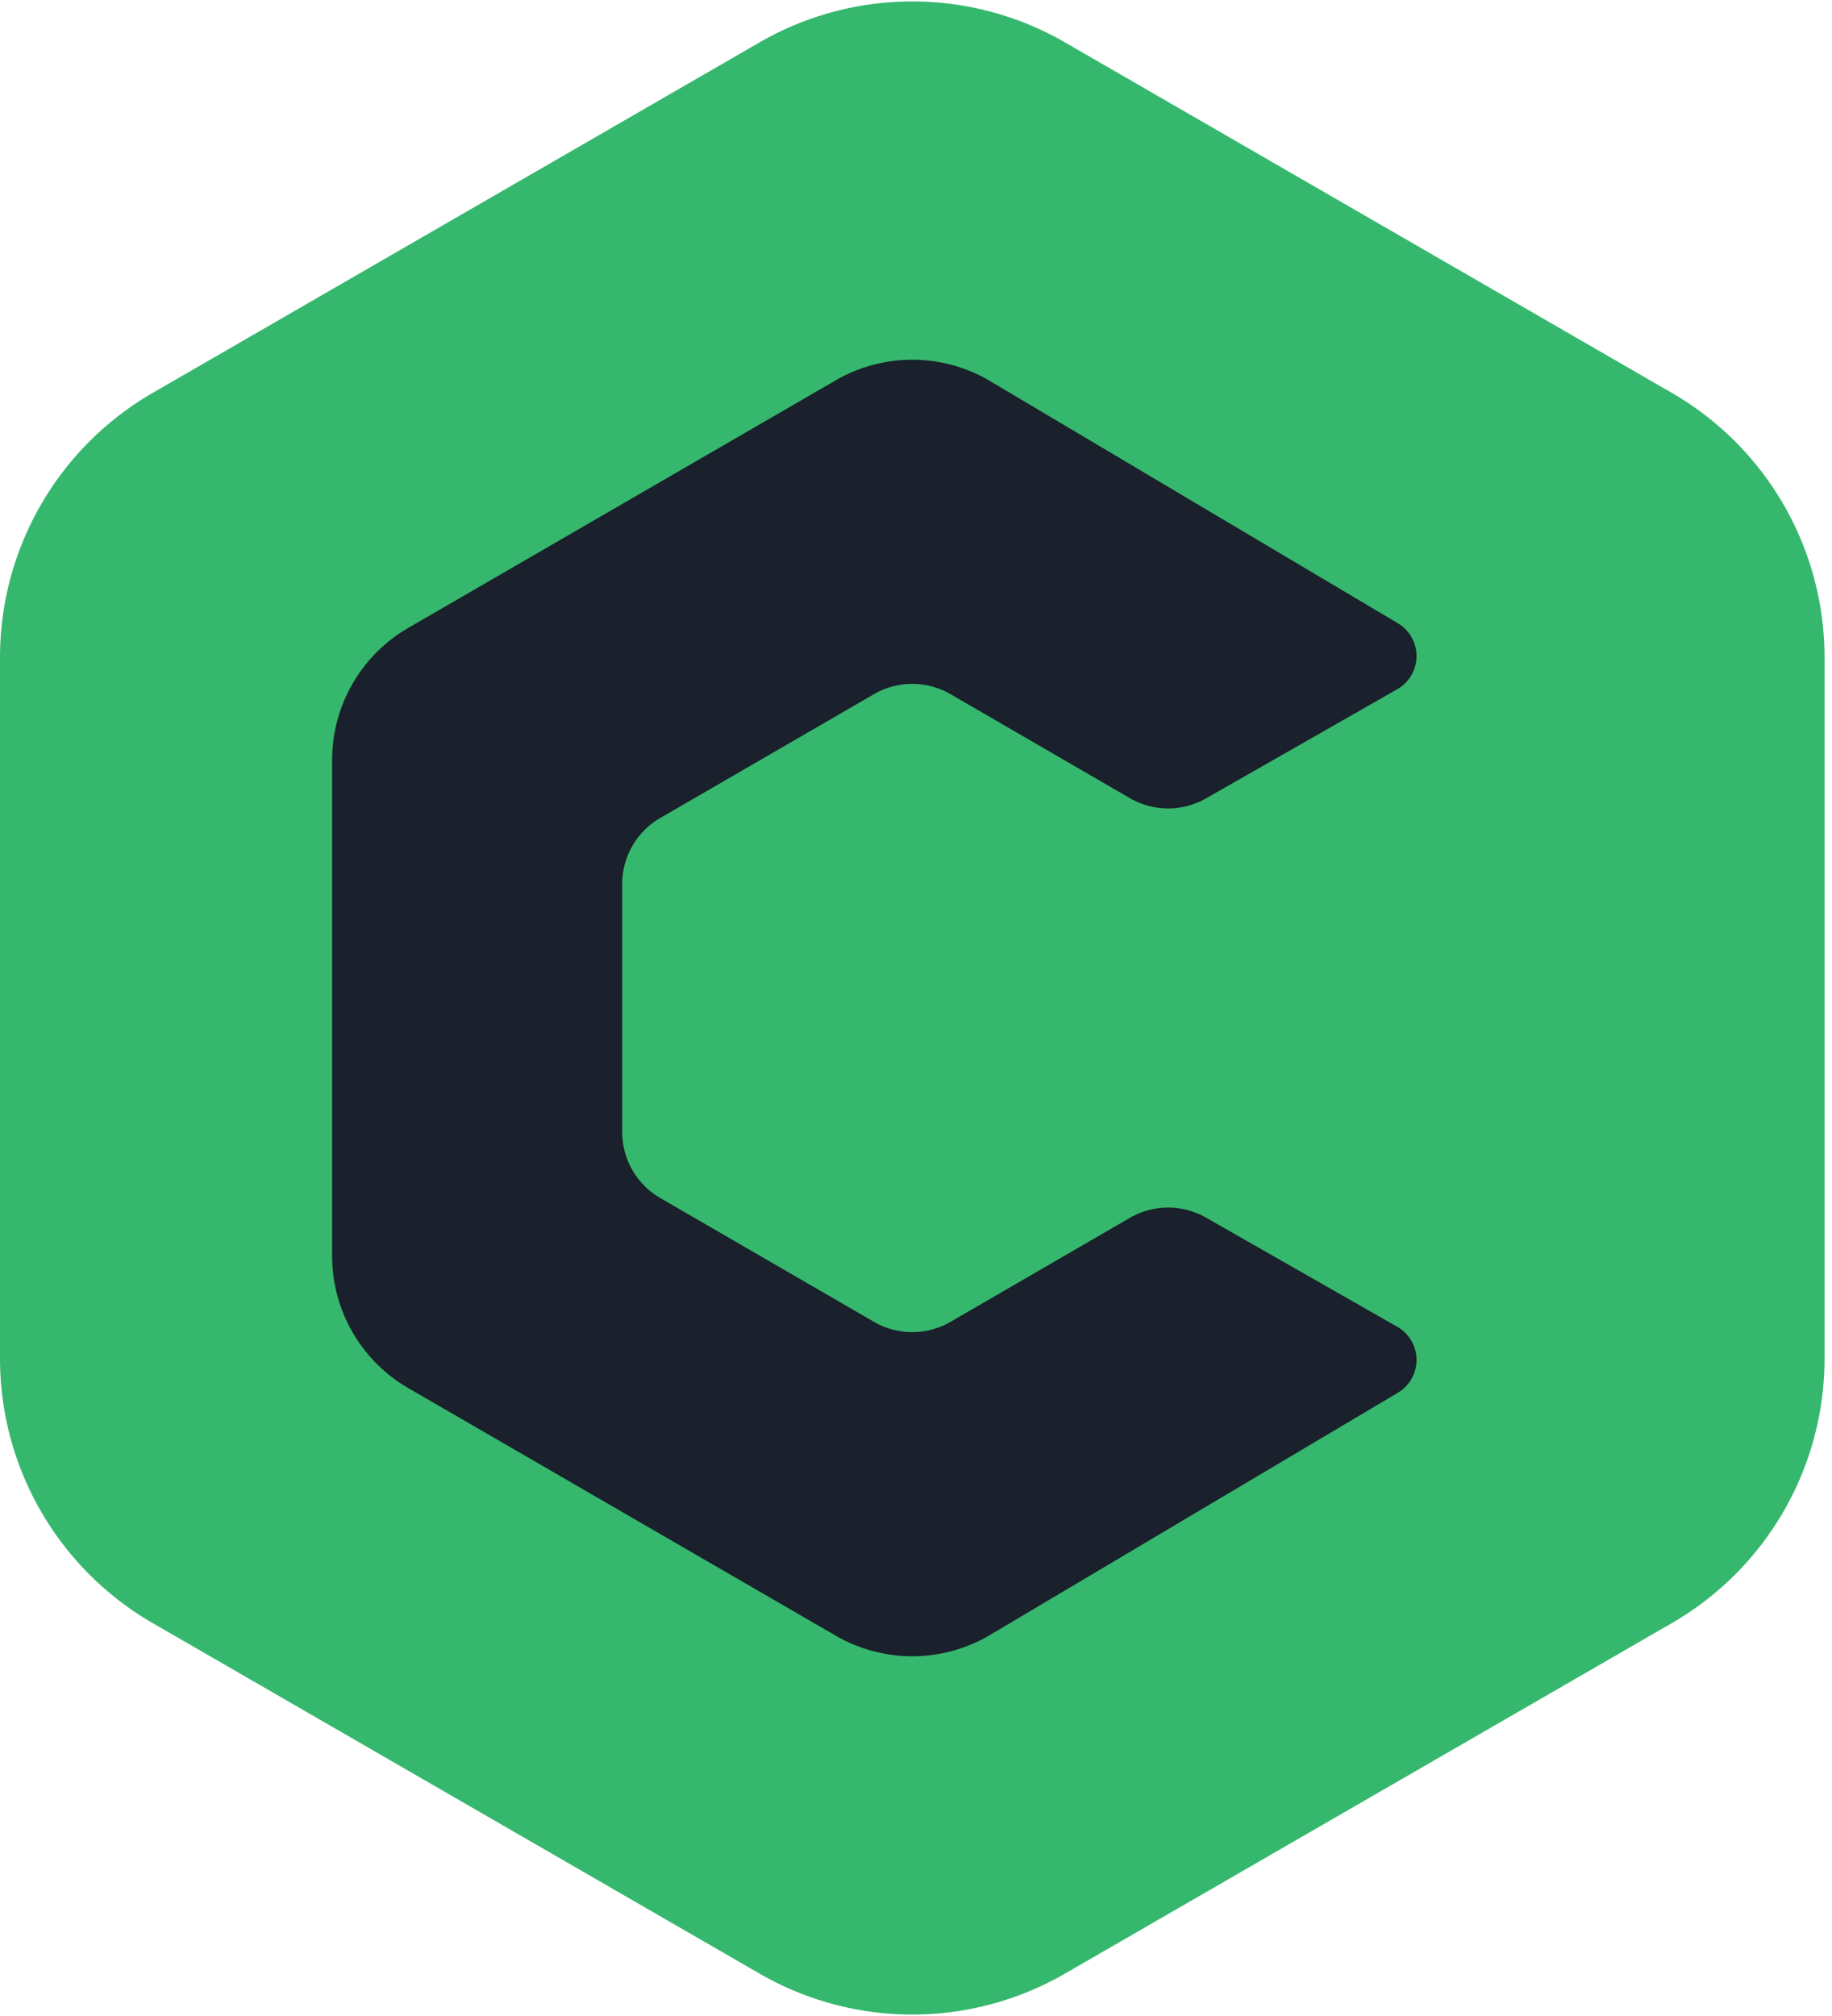 <svg xmlns="http://www.w3.org/2000/svg" width="240" height="264"><g fill="none" fill-rule="evenodd" class="page-1"><g class="page-1__cc-logo-shape-flattened"><g class="page-1__cc-logo-shape-flattened__cc-logo-green"><path fill="#35B86D" d="M139.512 5.547l79.511 45.906a40 40 0 0120 34.641v91.812a40 40 0 01-20 34.641l-79.511 45.906a40 40 0 01-40 0L20 212.547a40 40 0 01-20-34.641V86.094a40 40 0 0120-34.641L99.512 5.547a40 40 0 0140 0z" class="page-1__cc-logo-shape-flattened__cc-logo-green__polygon"/><path fill="#1A202C" d="M129.532 49.801l53.591 31.813a5 5 0 01-.075 8.643l-25.063 14.295a10 10 0 01-9.969-.035l-23.494-13.616a10 10 0 00-9.728-.163l-.293.163-28 16.21a10 10 0 00-4.984 8.33l-.005.325v32.468a10 10 0 004.712 8.488l.277.167 28 16.21a10 10 0 009.728.163l.293-.163 23.494-13.616a10 10 0 019.968-.034l25.064 14.294a5 5 0 01.075 8.643l-53.59 31.813a20 20 0 01-20.042 0l-56-32.422a20 20 0 01-9.98-17.308V99.53a20 20 0 019.98-17.308l56-32.422a20 20 0 0120.041 0z" class="page-1__cc-logo-shape-flattened__cc-logo-green__path"/></g></g></g></svg>